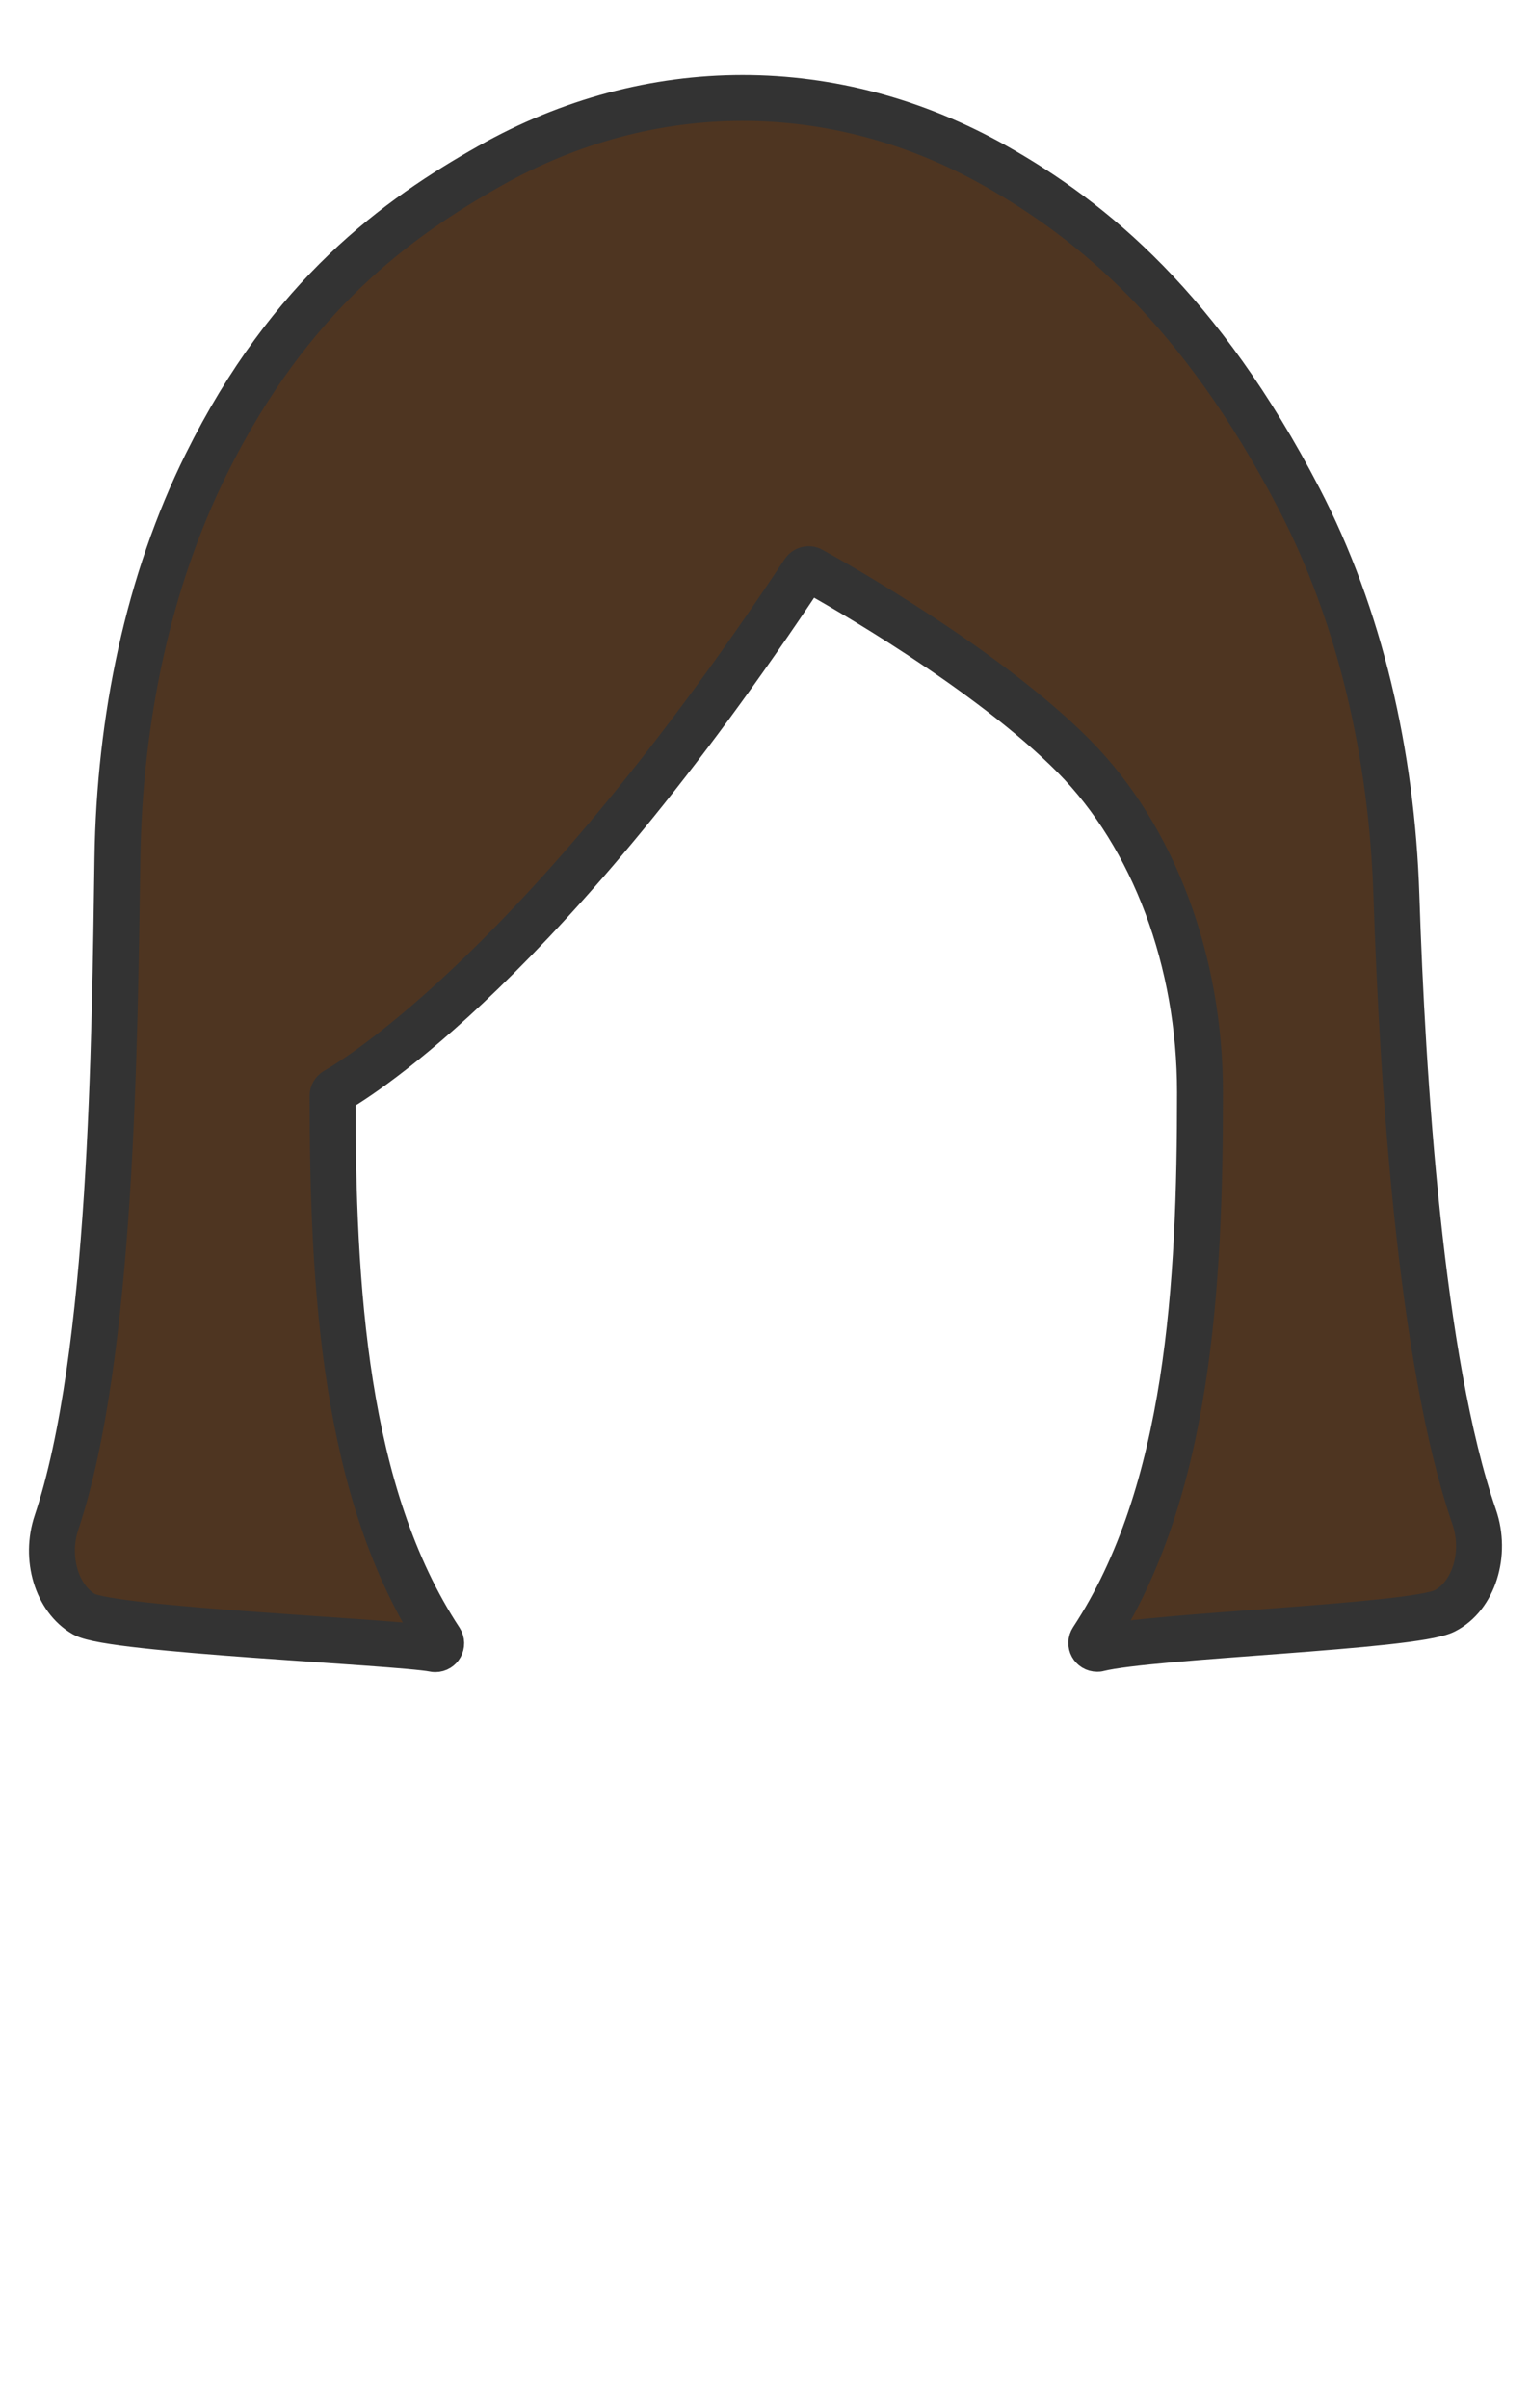 <?xml version="1.0" encoding="utf-8"?>
<!-- Generator: Adobe Illustrator 23.0.1, SVG Export Plug-In . SVG Version: 6.00 Build 0)  -->
<svg version="1.1" id="Layer_1" xmlns="http://www.w3.org/2000/svg" xmlns:xlink="http://www.w3.org/1999/xlink" x="0px" y="0px"
	 viewBox="0 0 899 1415" style="enable-background:new 0 0 899 1415;" xml:space="preserve">
<style type="text/css">
	.st0{fill:none;}
	.st1{fill:#4E3521;stroke:#333333;stroke-width:26.974;stroke-miterlimit:10;}
</style>
<g>
	<path class="st0" d="M148,280.9h602.6v241.5H148V280.9z"/>
</g>
<g>
	<path class="st1" d="M866.2,891.4c-31.7-91.8-42.2-258.2-45.7-365.3c-2.7-82.9-21.4-164.2-57.2-233.1
		C705.5,181.7,642,129.8,585.1,97.6c-94.4-53.4-203.1-53.4-297.5,0c-53.8,30.4-117.1,75.5-166.4,175.1c-34.2,69-51,149.8-52.2,231.7
		c-1.6,105.9-3,292.2-35.8,390.3c-7,20.8,0.1,44.7,16.2,53.9c16.2,9.3,182.1,16.1,205.7,20.4c0.2,0,0.4,0.1,0.6,0.1h0.1
		c2.7,0,4.4-3,2.9-5.3C202,877.5,195.5,755.8,195.4,644c0-1.2,0.7-2.4,1.7-3c14.8-8.5,123.7-76,275.2-305c1-1.5,3-2,4.5-1.1
		c16.7,9.2,104.1,58.9,154.3,109.6c46.9,47.5,74,120.5,74,197.4c0,112.3-6.3,235-63.3,321.7c-1.5,2.3,0.1,5.3,2.9,5.3h0
		c0.3,0,0.6,0,0.8-0.1c31.4-7.8,184.4-12.7,203.2-22.1C865.9,938.1,873.7,913.1,866.2,891.4"/>
</g>
</svg>
